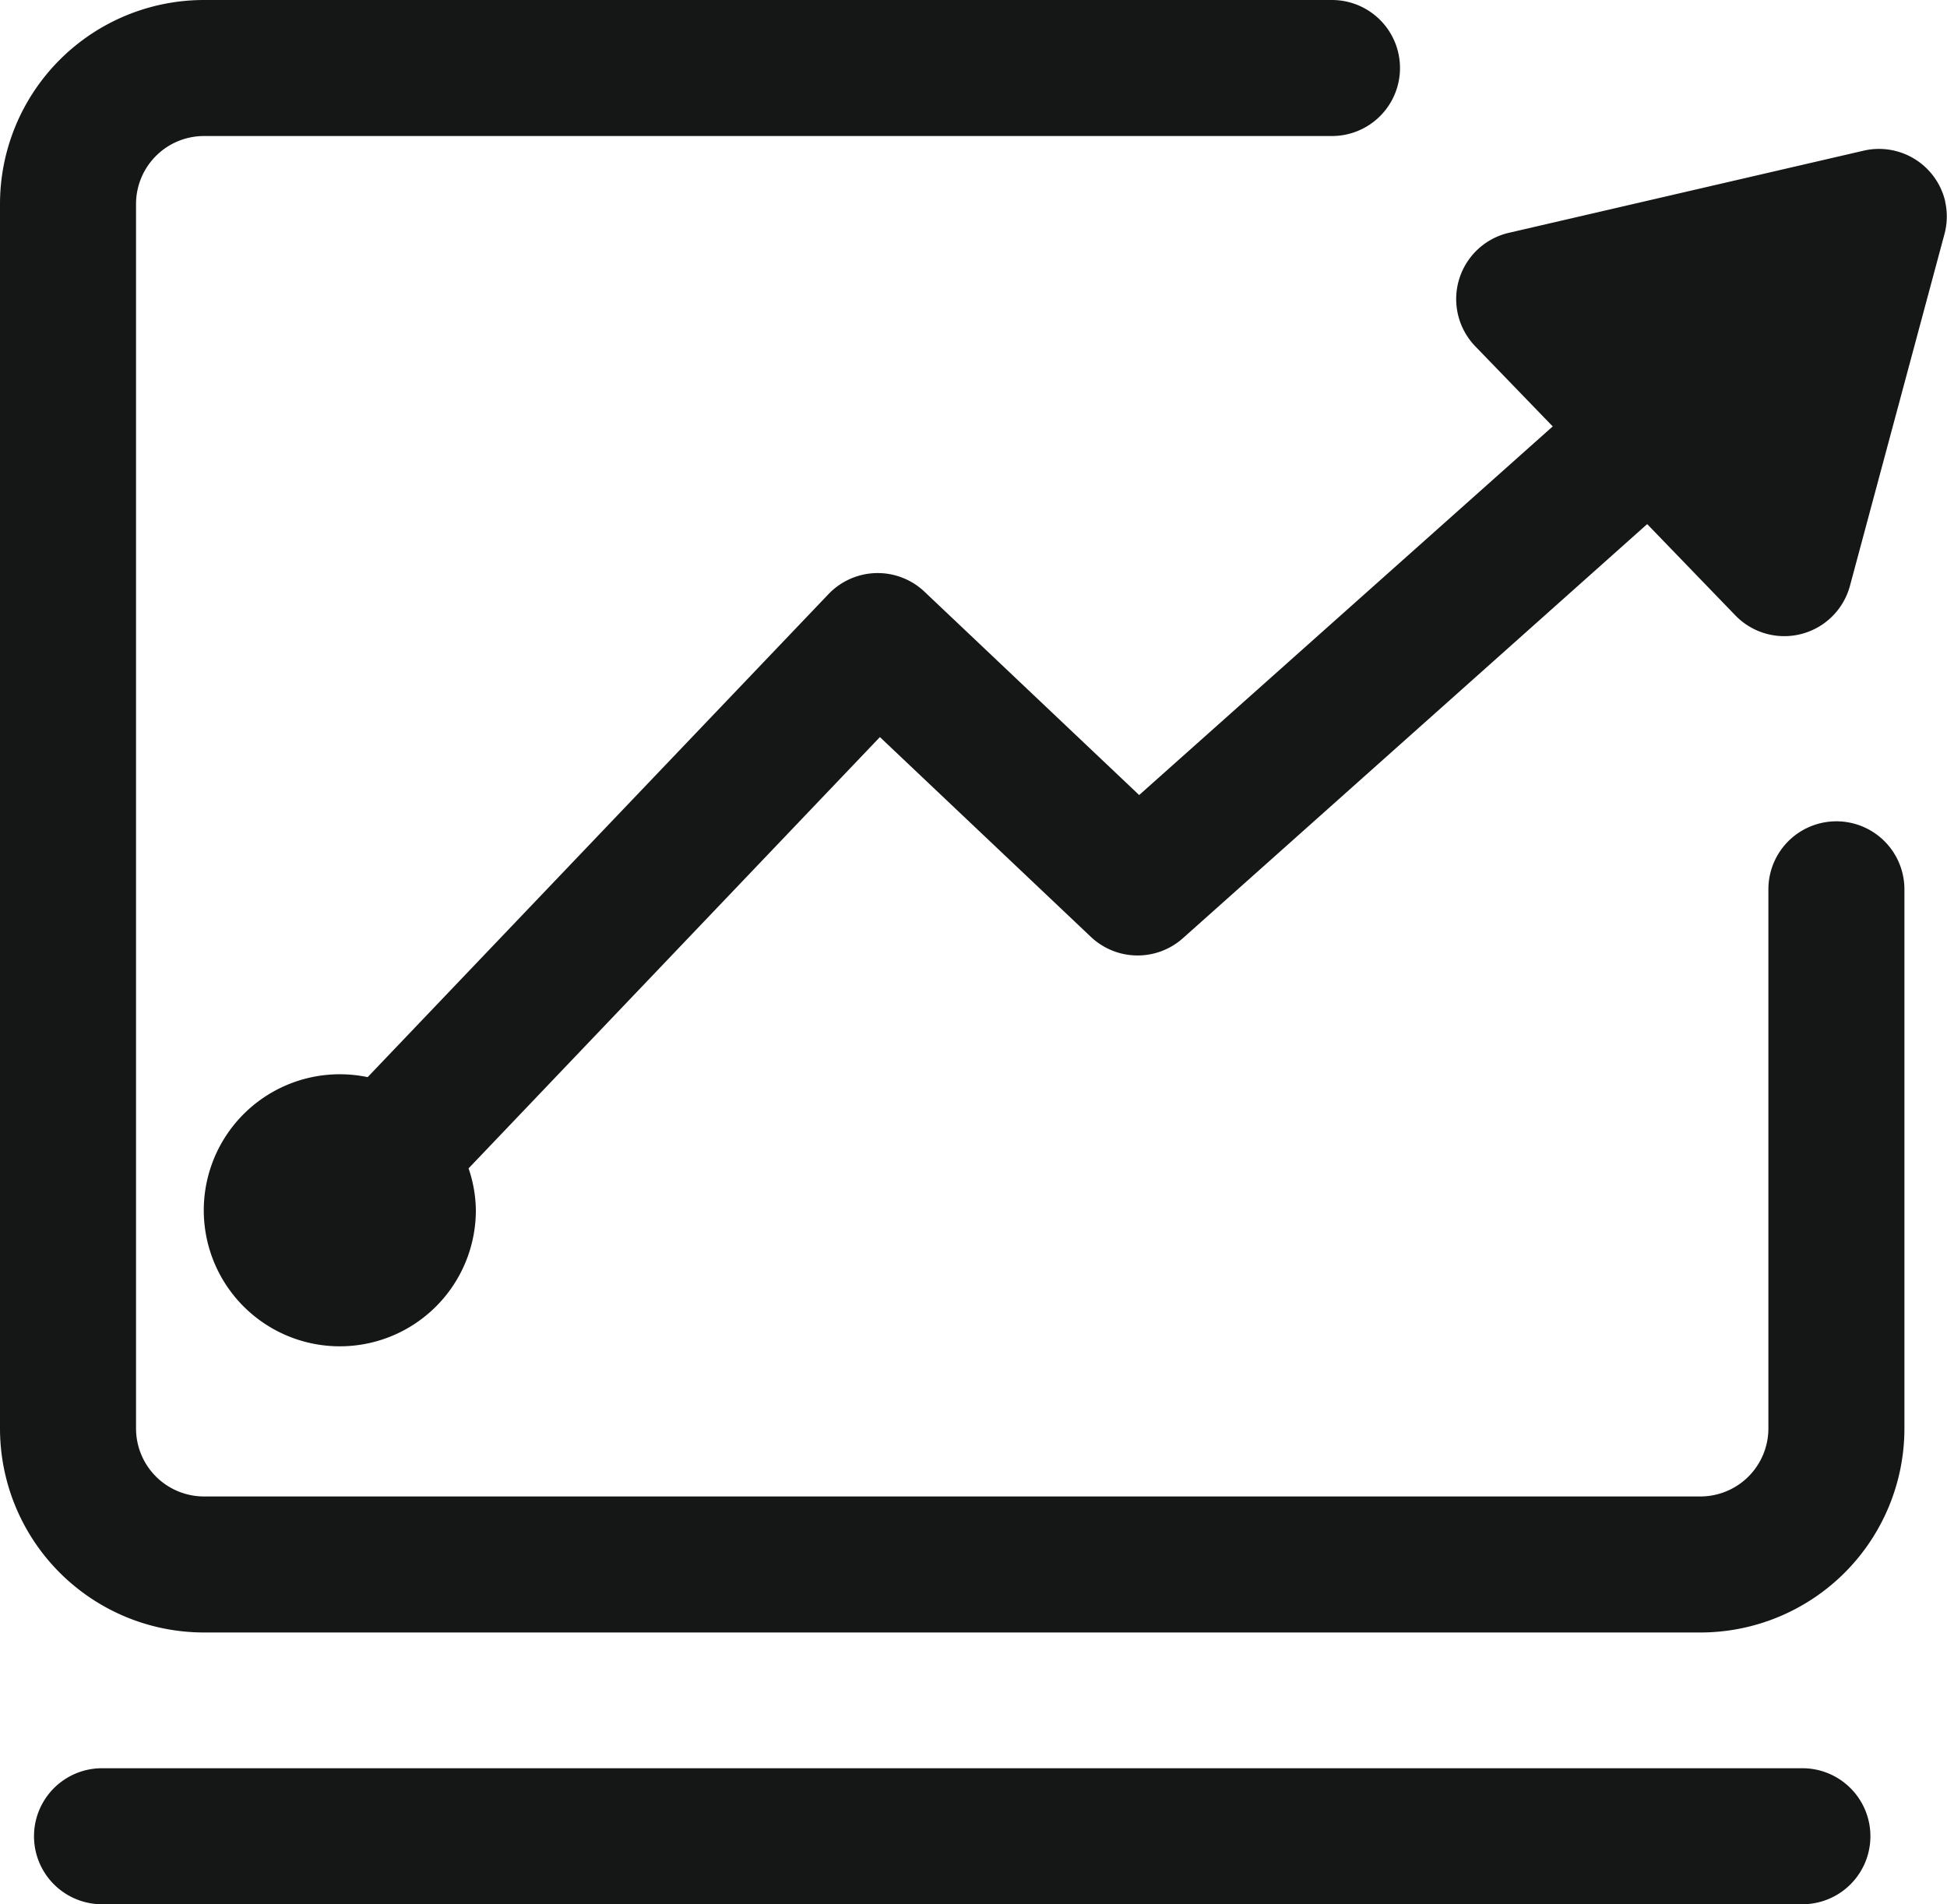 <svg xmlns="http://www.w3.org/2000/svg" width="21.125" height="20.663" viewBox="0 0 21.125 20.663"><defs><style>.a{fill:#151717;}</style></defs><g transform="translate(-64 -64)"><path class="a" d="M178.892,134.649a.738.738,0,0,0-.886-.552l-3.848.891a.738.738,0,0,0-.365,1.232l.84.869-4.487,4-2.33-2.207a.738.738,0,0,0-1.041.027l-5,5.241a1.476,1.476,0,1,0,1.174,1.445,1.448,1.448,0,0,0-.079-.455l4.463-4.68,2.288,2.167a.738.738,0,0,0,1,.015l5.037-4.493.957.991a.738.738,0,0,0,1.243-.321l1.025-3.815a.734.734,0,0,0,.007-.358Z" transform="translate(-93.786 -68.462)"/><path class="a" d="M83.925,72.912a.738.738,0,0,0-.738.738V79.5a.738.738,0,0,1-.738.738H66.214a.738.738,0,0,1-.738-.738V66.214a.738.738,0,0,1,.738-.738H78.452a.738.738,0,0,0,0-1.476H66.214A2.214,2.214,0,0,0,64,66.214V79.5a2.214,2.214,0,0,0,2.214,2.214H82.449A2.214,2.214,0,0,0,84.663,79.5V73.65A.738.738,0,0,0,83.925,72.912Zm-.369,10.275H65.107a.738.738,0,0,0,0,1.476H83.556a.738.738,0,0,0,0-1.476Z"/></g></svg>